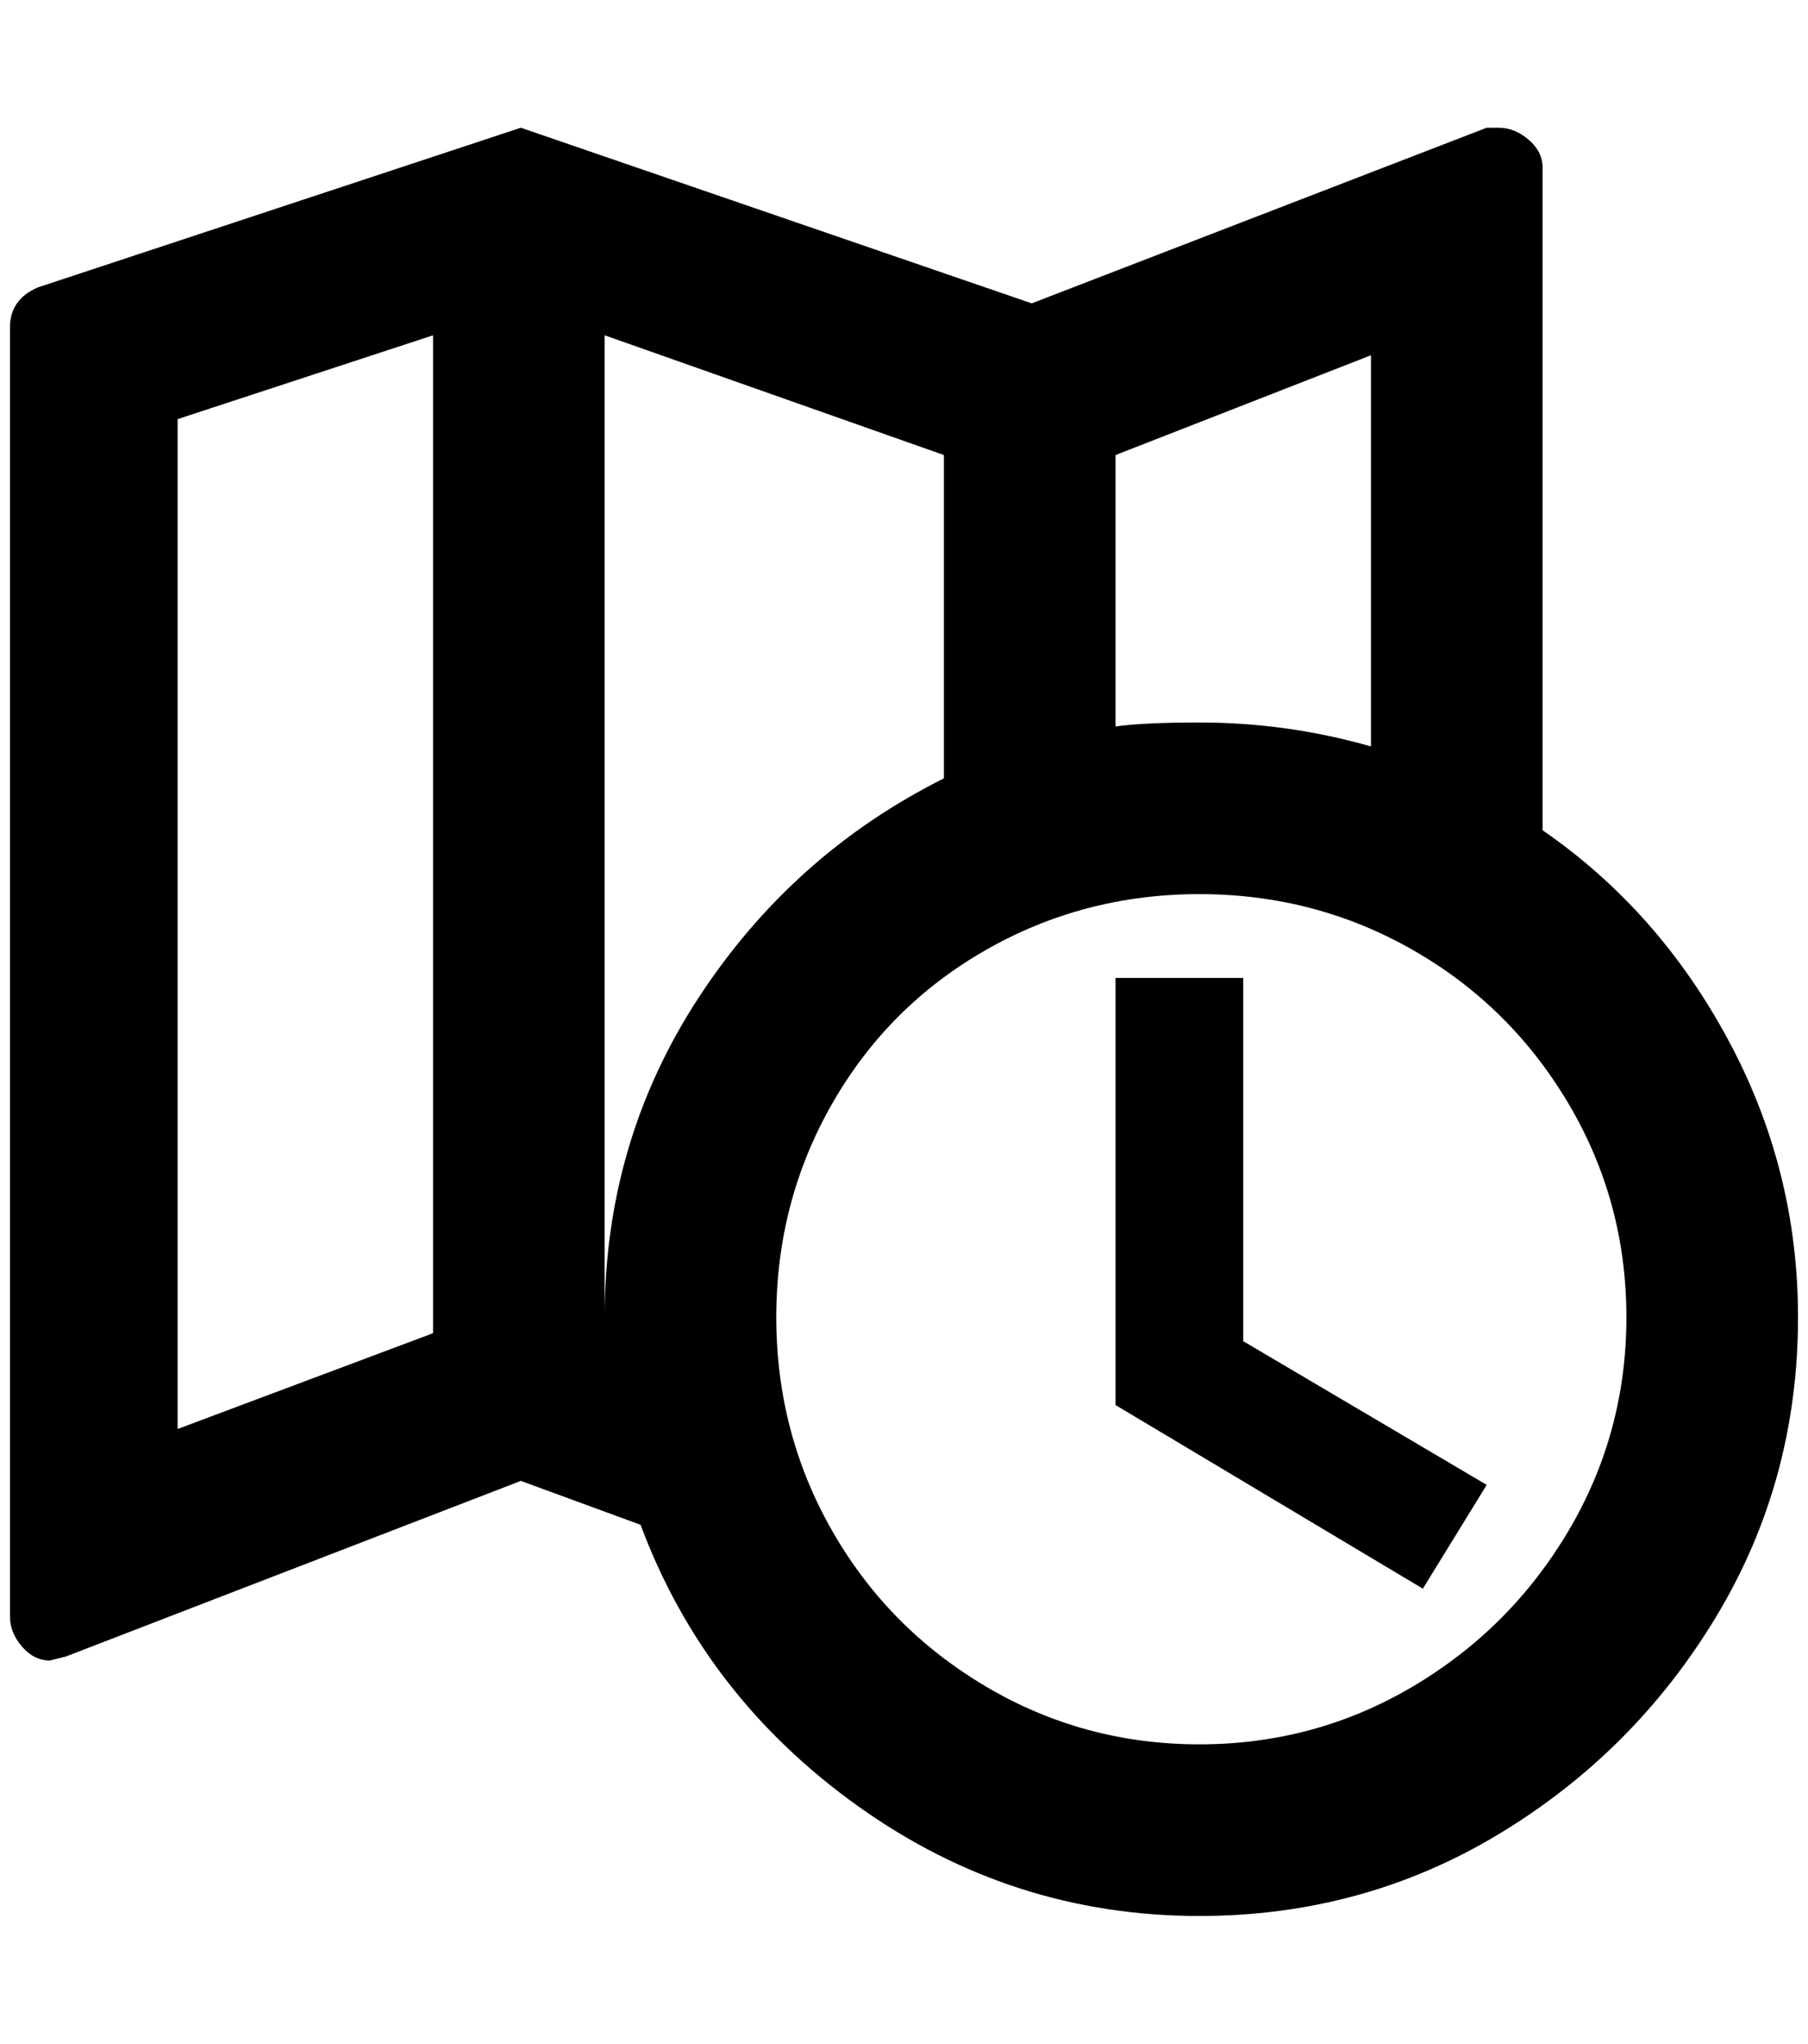 <?xml version="1.0" standalone="no"?>
<!DOCTYPE svg PUBLIC "-//W3C//DTD SVG 1.1//EN" "http://www.w3.org/Graphics/SVG/1.1/DTD/svg11.dtd" >
<svg xmlns="http://www.w3.org/2000/svg" xmlns:xlink="http://www.w3.org/1999/xlink" version="1.1" viewBox="-10 0 1812 2048">
   <path fill="currentColor"
d="M1108 980h128v364l244 144l-64 104l-308 -184v-428zM1192 724q88 0 172 24v-392l-256 100v272q28 -4 84 -4zM1792 1320q0 164 -82 300t-218 218t-300 82q-188 0 -342 -110t-218 -282l-120 -44l-456 176l-16 4q-16 0 -28 -14t-12 -30v-1292q0 -28 28 -40l484 -160l512 176
l456 -176h12q16 0 30 12t14 28v664q116 80 186 210t70 278zM596 1320q0 -176 94 -320t246 -220v-324l-340 -120v996v-12zM1192 896q-116 0 -214 56t-154 154t-56 214t56 214t154 156t214 58t214 -58t156 -156t58 -214t-58 -214t-156 -154t-214 -56zM168 420v1012l256 -96
v-1000z" />
</svg>
